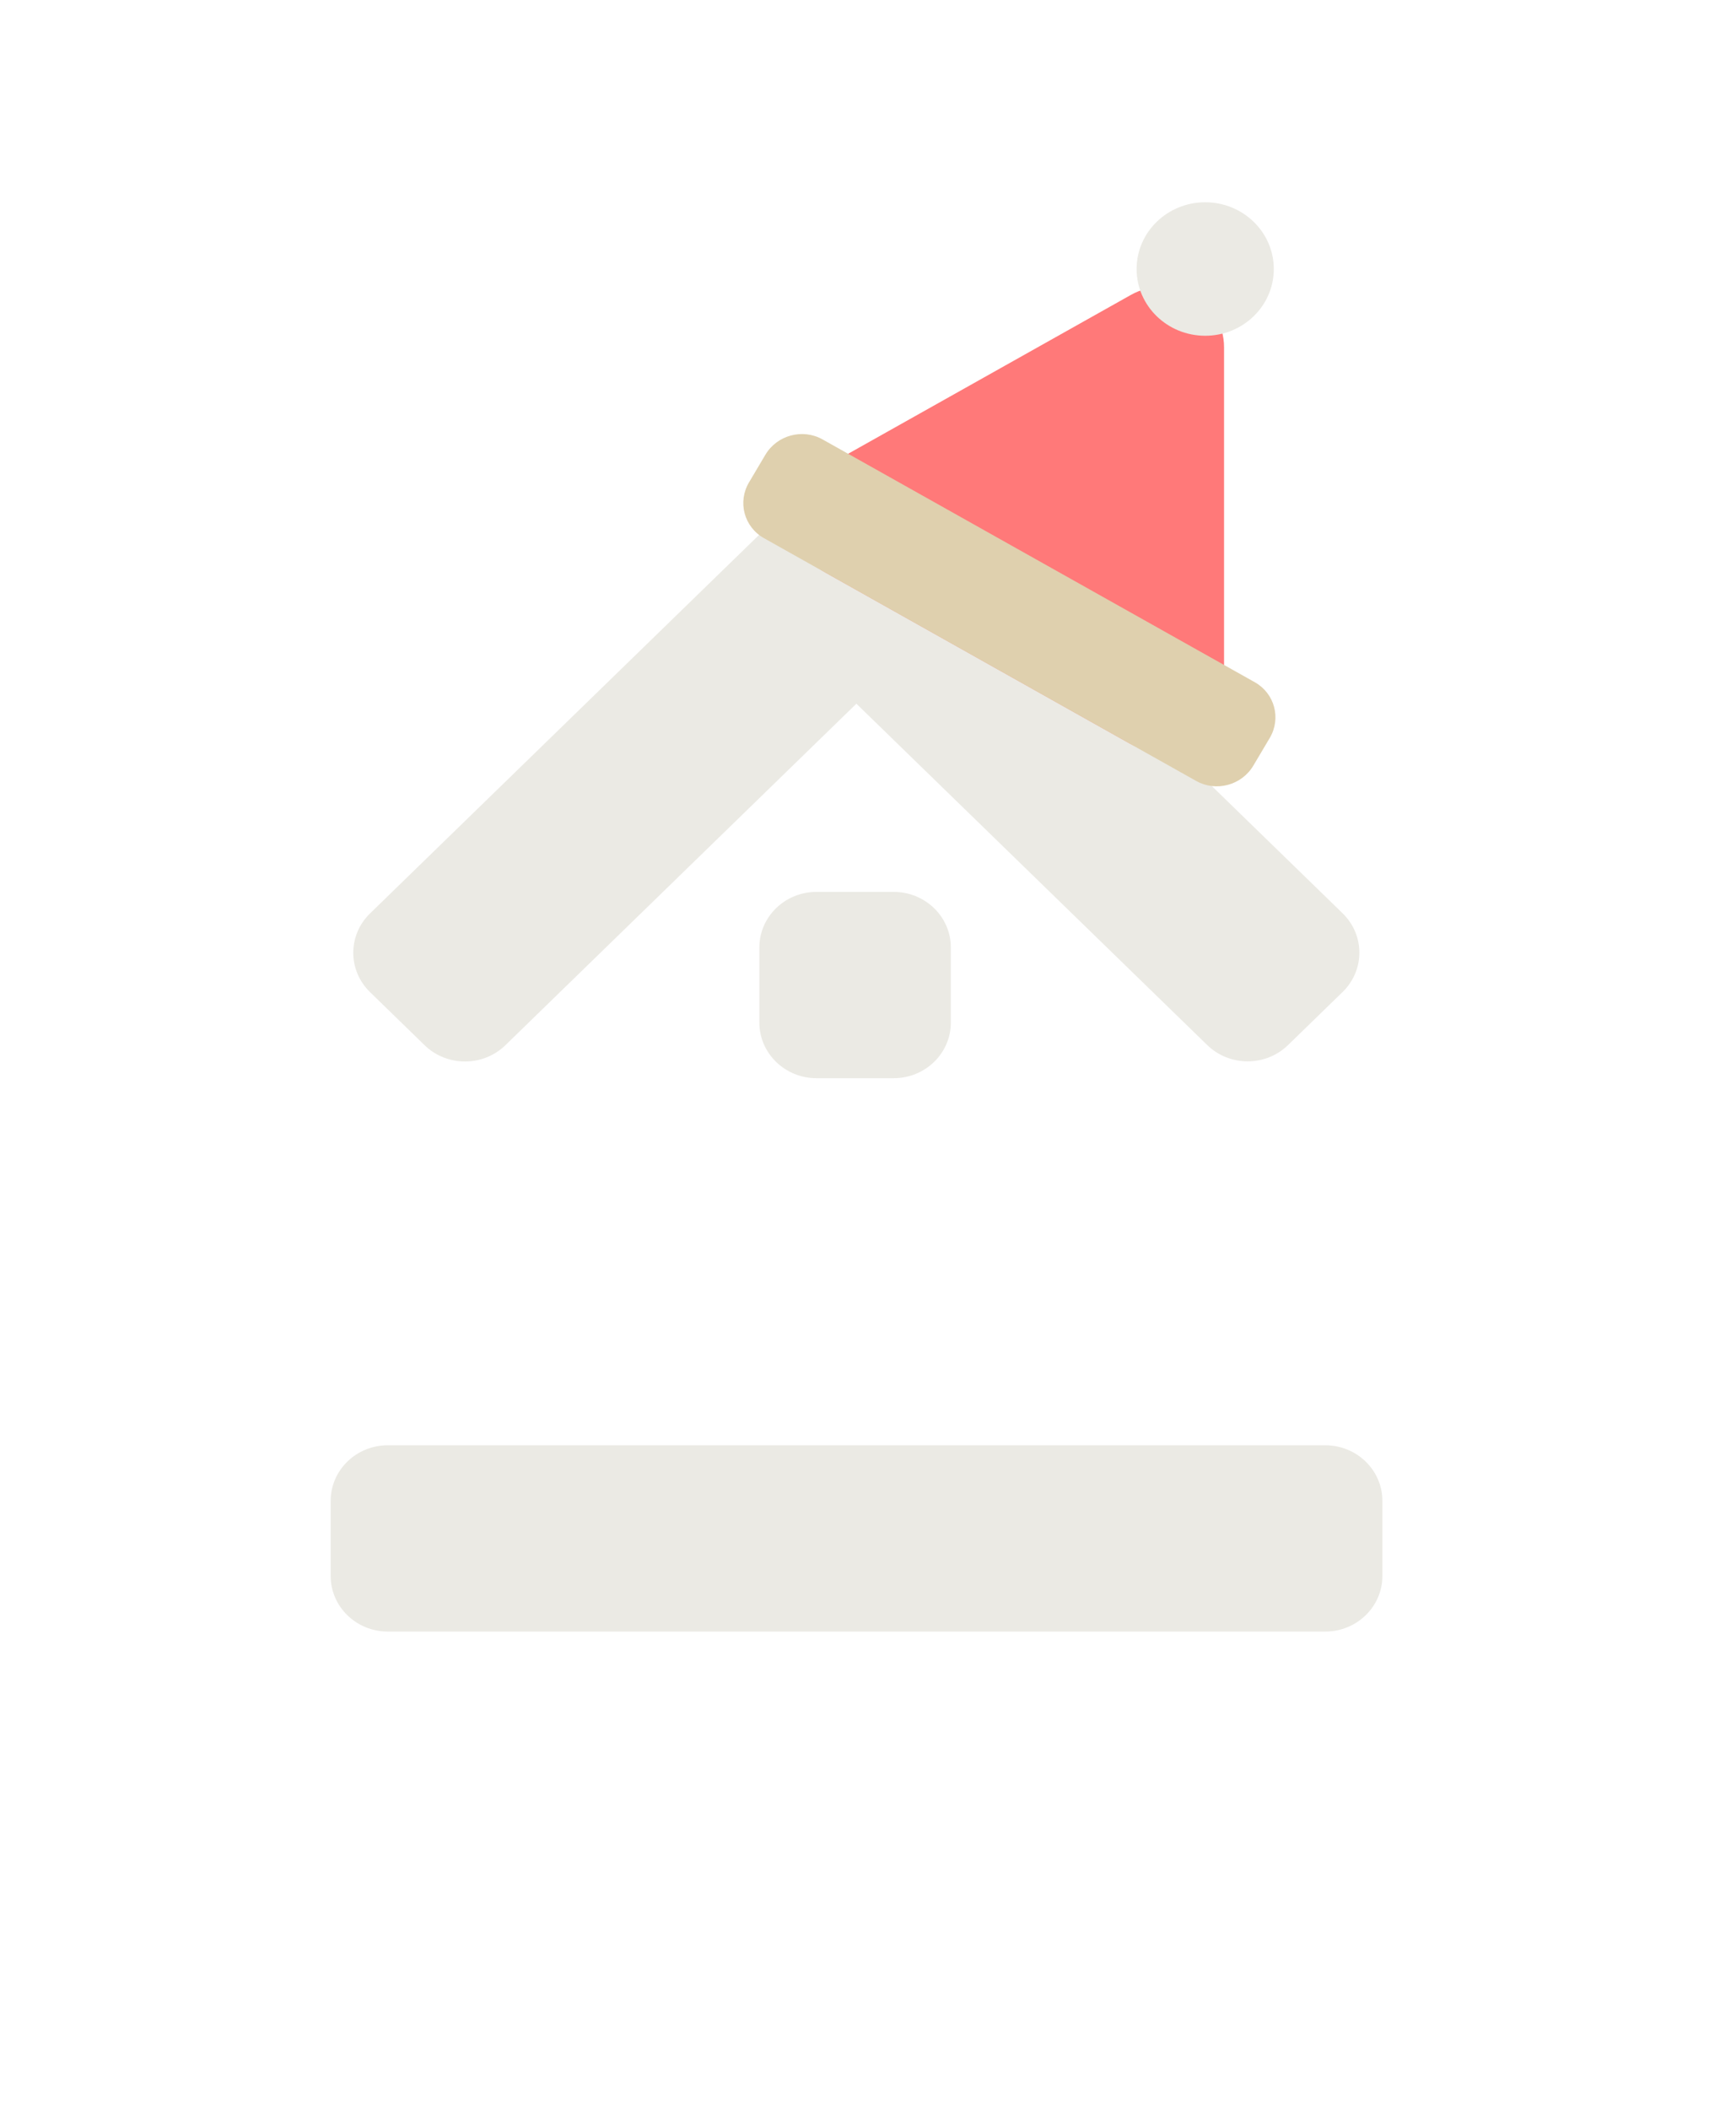<svg width="84" height="102" viewBox="0 0 84 102" fill="none" xmlns="http://www.w3.org/2000/svg">
<path d="M36.743 45.83C36.743 44.344 37.982 43.14 39.509 43.14H43.243C44.77 43.14 46.009 44.344 46.009 45.83V49.461C46.009 50.947 44.77 52.151 43.243 52.151H39.509C37.982 52.151 36.743 50.947 36.743 49.461V45.83Z" fill="#EBEAE4"/>
<path d="M46.009 24.041C46.009 22.555 47.247 21.351 48.774 21.351H52.508C54.036 21.351 55.274 22.555 55.274 24.041V36.684C55.274 38.169 54.036 39.374 52.508 39.374H48.774C47.247 39.374 46.009 38.169 46.009 36.684V24.041Z" fill="#EBEAE4"/>
<path d="M16 72.596C16 71.11 17.238 69.906 18.766 69.906H64.124C65.652 69.906 66.89 71.11 66.89 72.596V76.227C66.89 77.713 65.652 78.917 64.124 78.917H18.766C17.238 78.917 16 77.713 16 76.227V72.596Z" fill="#EBEAE4"/>
<path d="M39.541 23.253C40.622 22.202 42.373 22.202 43.453 23.253L64.966 44.176C66.046 45.227 66.046 46.93 64.966 47.98L62.325 50.548C61.245 51.599 59.494 51.599 58.414 50.548L36.901 29.625C35.821 28.574 35.821 26.871 36.901 25.821L39.541 23.253Z" fill="#EBEAE4"/>
<path d="M17.904 47.987C16.824 46.936 16.824 45.233 17.904 44.182L39.417 23.259C40.497 22.209 42.248 22.209 43.328 23.259L45.968 25.827C47.048 26.877 47.048 28.581 45.968 29.631L24.456 50.555C23.375 51.605 21.624 51.605 20.544 50.555L17.904 47.987Z" fill="#EBEAE4"/>
<path d="M54.713 14.269C56.734 13.134 59.228 14.535 59.228 16.804L59.228 33.347C59.228 35.64 56.686 37.097 54.666 35.963L39.936 27.691C37.915 26.556 37.942 23.687 39.983 22.541L54.713 14.269Z" fill="#FF7979"/>
<path d="M37.036 21.994C37.6 21.045 38.838 20.713 39.801 21.254L60.715 32.998C61.678 33.539 62.002 34.747 61.438 35.697L60.645 37.033C60.081 37.983 58.843 38.315 57.88 37.774L36.966 26.03C36.003 25.489 35.679 24.28 36.243 23.331L37.036 21.994Z" fill="#DFD0AE"/>
<ellipse cx="58.316" cy="13.012" rx="3.319" ry="3.228" fill="#EBEAE4"/>
</svg>
